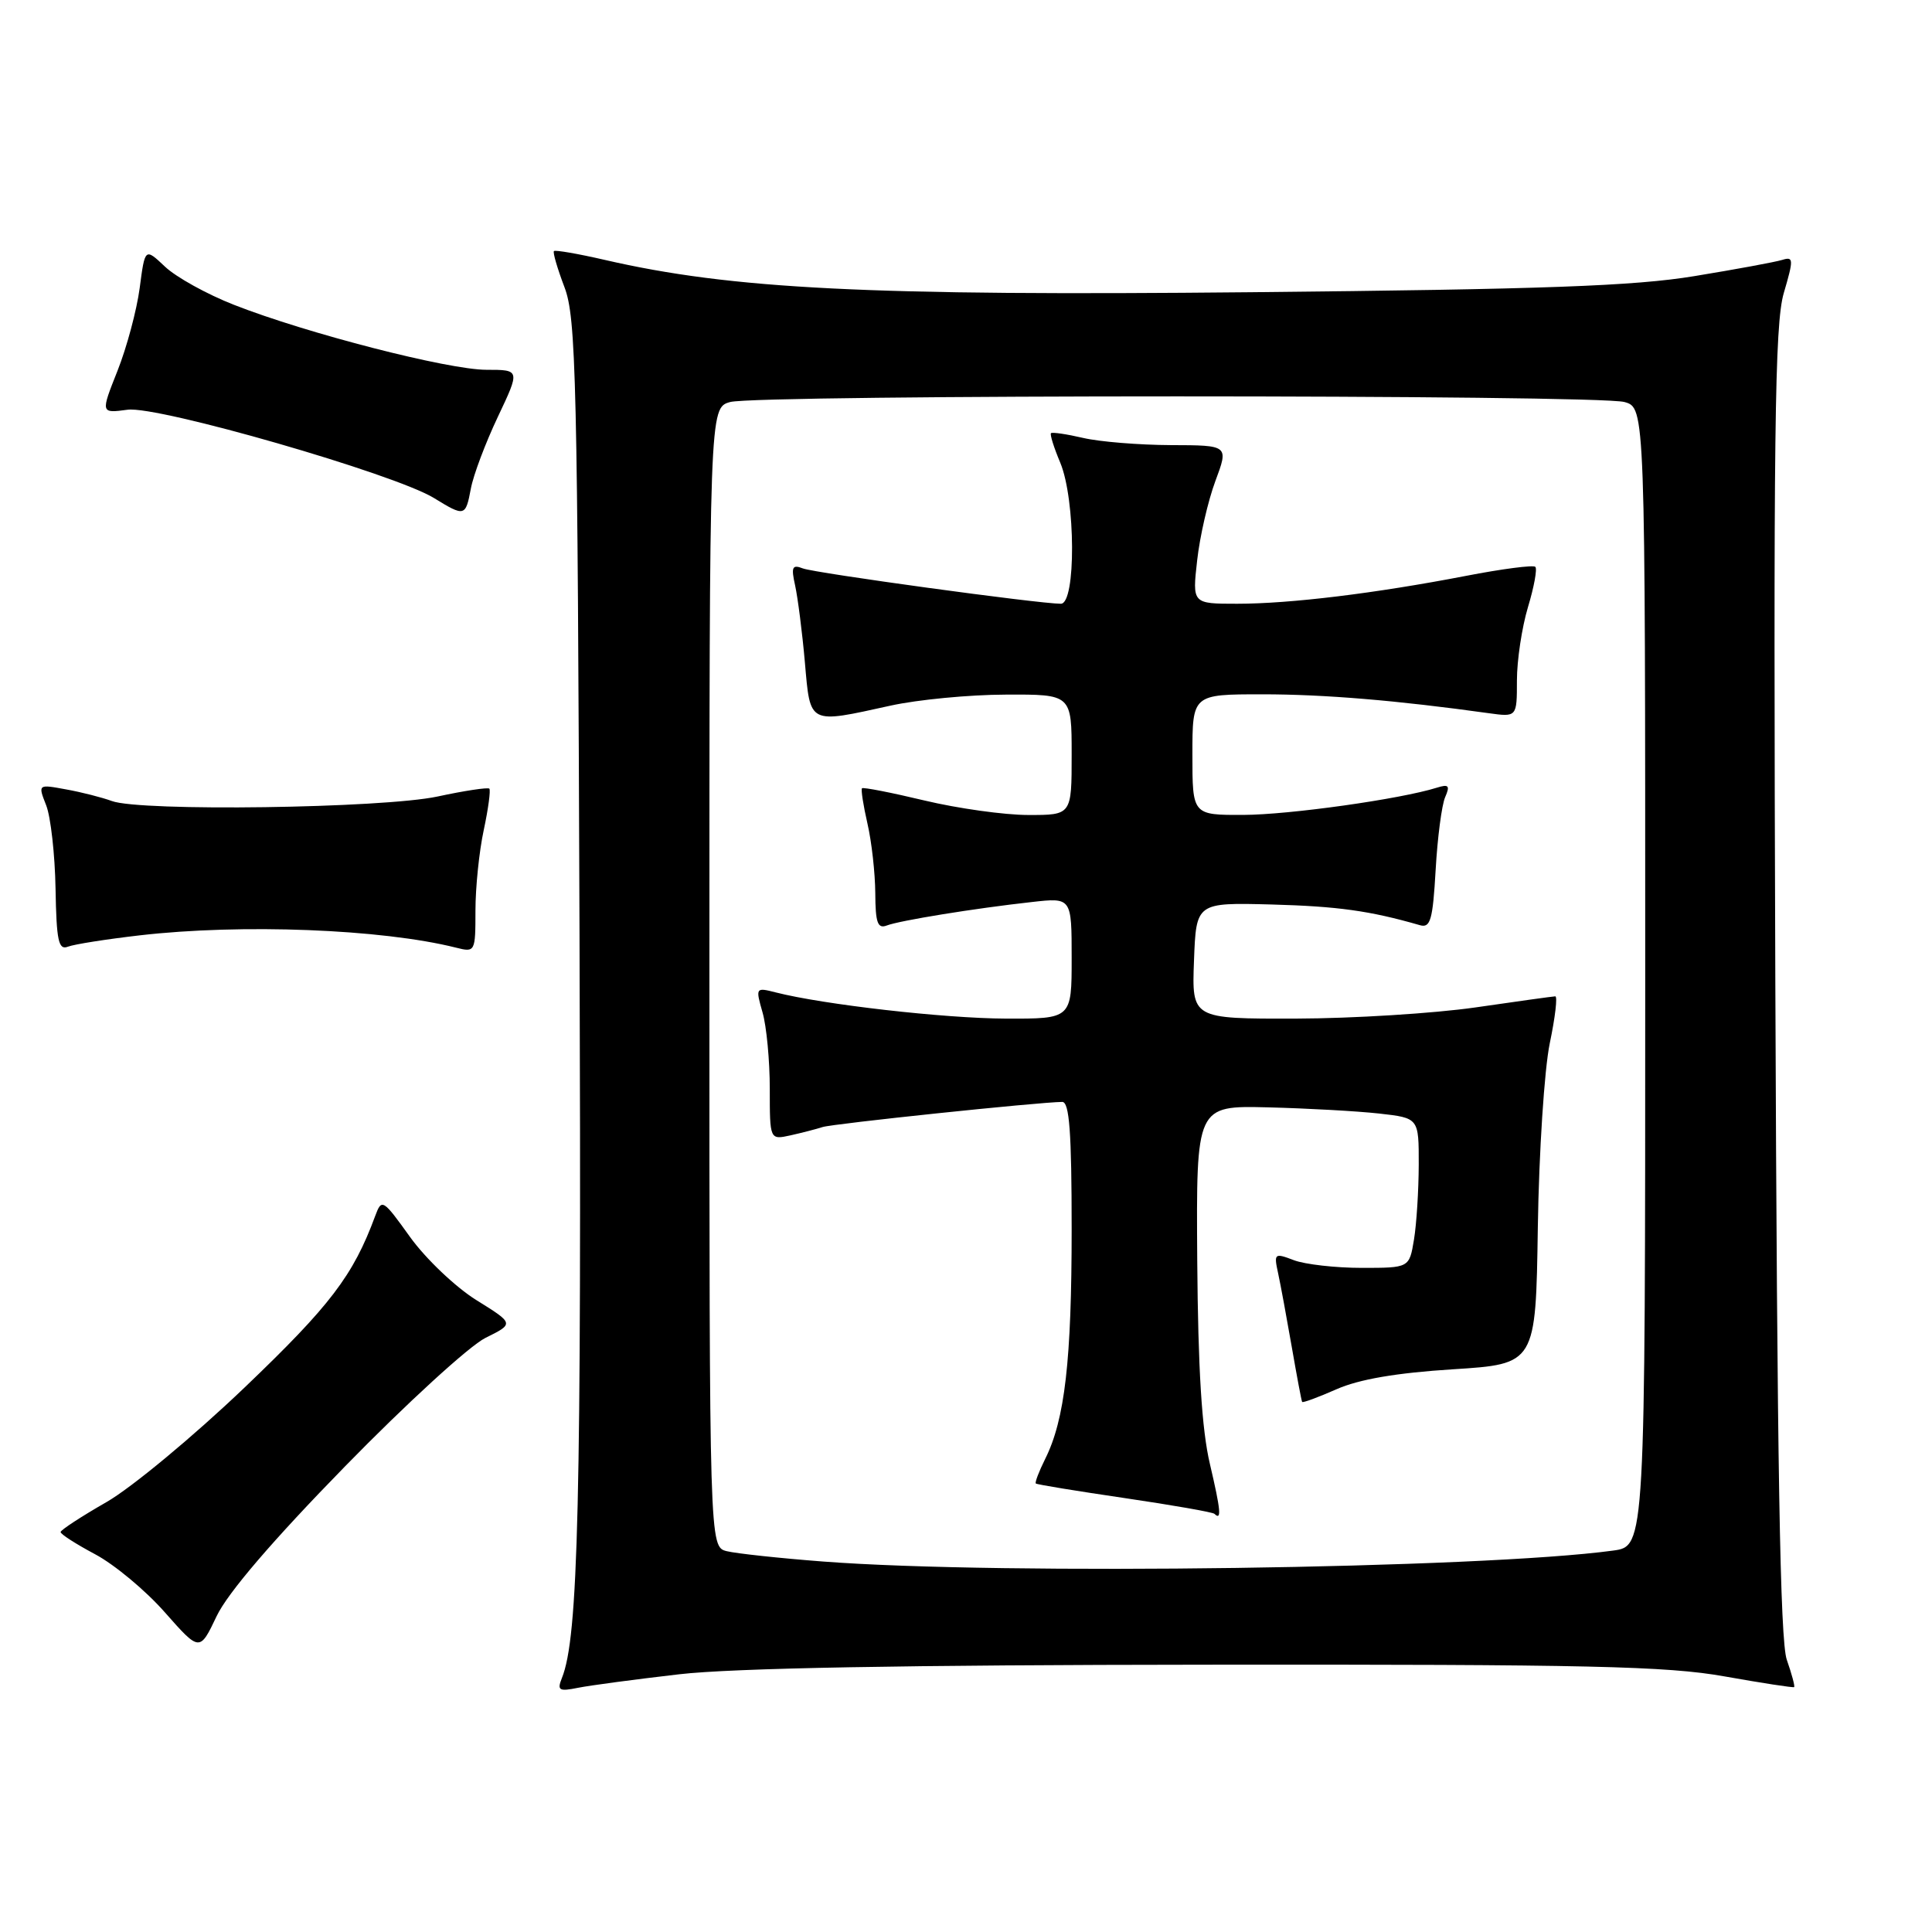 <?xml version="1.0" encoding="UTF-8" standalone="no"?>
<!DOCTYPE svg PUBLIC "-//W3C//DTD SVG 1.1//EN" "http://www.w3.org/Graphics/SVG/1.1/DTD/svg11.dtd" >
<svg xmlns="http://www.w3.org/2000/svg" xmlns:xlink="http://www.w3.org/1999/xlink" version="1.1" viewBox="0 0 256 256">
 <g >
 <path fill="currentColor"
d=" M 90.00 221.85 C 97.06 221.03 120.01 220.61 160.00 220.58 C 210.35 220.53 220.88 220.77 228.50 222.13 C 233.45 223.01 237.60 223.65 237.73 223.55 C 237.86 223.45 237.42 221.82 236.76 219.93 C 235.87 217.39 235.48 194.20 235.24 130.12 C 234.98 57.26 235.15 42.97 236.36 38.83 C 237.68 34.34 237.66 33.97 236.15 34.44 C 235.24 34.72 230.00 35.69 224.50 36.59 C 216.55 37.90 204.52 38.34 165.80 38.72 C 115.09 39.22 96.96 38.32 80.10 34.43 C 76.58 33.62 73.57 33.10 73.40 33.27 C 73.23 33.44 73.86 35.59 74.79 38.04 C 76.34 42.09 76.53 50.03 76.79 124.00 C 77.06 199.22 76.64 216.95 74.45 222.36 C 73.80 223.99 74.07 224.15 76.60 223.64 C 78.19 223.32 84.22 222.52 90.00 221.85 Z  M 45.73 194.29 C 53.85 185.97 62.22 178.32 64.32 177.28 C 68.14 175.39 68.14 175.39 63.12 172.27 C 60.36 170.55 56.42 166.80 54.35 163.93 C 50.73 158.88 50.58 158.79 49.72 161.11 C 46.80 169.02 43.78 172.98 32.39 183.87 C 25.65 190.31 17.42 197.14 14.10 199.04 C 10.78 200.94 8.05 202.73 8.03 203.00 C 8.01 203.28 10.08 204.60 12.61 205.95 C 15.15 207.30 19.30 210.75 21.84 213.64 C 26.46 218.87 26.46 218.87 28.71 214.14 C 30.17 211.07 36.15 204.09 45.73 194.29 Z  M 18.50 123.94 C 32.01 122.38 50.59 123.10 60.43 125.57 C 62.96 126.21 63.00 126.13 63.00 120.66 C 63.00 117.60 63.49 112.80 64.10 109.98 C 64.70 107.17 65.03 104.70 64.84 104.50 C 64.64 104.31 61.56 104.77 57.99 105.54 C 50.70 107.10 18.60 107.55 14.82 106.14 C 13.54 105.67 10.82 104.97 8.76 104.60 C 5.02 103.91 5.02 103.91 6.12 106.71 C 6.72 108.24 7.28 113.22 7.36 117.76 C 7.48 124.66 7.75 125.93 9.00 125.44 C 9.82 125.12 14.10 124.45 18.50 123.94 Z  M 62.39 64.75 C 62.72 62.96 64.33 58.69 65.96 55.25 C 68.92 49.00 68.92 49.00 64.47 49.00 C 59.41 49.00 40.65 44.18 31.00 40.39 C 27.42 38.99 23.31 36.71 21.86 35.33 C 19.21 32.83 19.21 32.83 18.51 38.16 C 18.12 41.10 16.80 46.03 15.57 49.13 C 13.33 54.77 13.33 54.77 16.91 54.29 C 20.94 53.75 52.29 62.79 57.50 65.99 C 61.57 68.49 61.69 68.46 62.39 64.75 Z  M 109.05 206.91 C 103.30 206.47 97.56 205.85 96.30 205.54 C 94.00 204.96 94.00 204.96 94.00 129.50 C 94.00 54.04 94.00 54.04 96.75 53.27 C 100.34 52.27 211.66 52.27 215.25 53.27 C 218.00 54.04 218.00 54.04 218.00 129.46 C 218.00 204.88 218.00 204.88 213.75 205.46 C 196.32 207.84 132.70 208.73 109.05 206.91 Z  M 160.32 193.99 C 159.24 189.42 158.75 181.45 158.64 167.00 C 158.50 146.50 158.50 146.50 168.00 146.73 C 173.22 146.86 179.86 147.23 182.75 147.55 C 188.00 148.14 188.00 148.14 187.99 154.32 C 187.98 157.72 187.70 162.19 187.36 164.25 C 186.74 168.00 186.74 168.00 180.43 168.00 C 176.97 168.00 172.92 167.54 171.44 166.98 C 168.87 166.00 168.78 166.07 169.36 168.73 C 169.69 170.25 170.50 174.65 171.17 178.50 C 171.84 182.35 172.45 185.62 172.54 185.76 C 172.62 185.91 174.67 185.15 177.10 184.08 C 180.08 182.76 185.05 181.91 192.50 181.44 C 203.50 180.74 203.50 180.74 203.77 162.62 C 203.92 152.65 204.64 141.69 205.35 138.25 C 206.07 134.81 206.40 132.01 206.08 132.02 C 205.76 132.03 201.00 132.69 195.50 133.49 C 190.00 134.28 179.29 134.95 171.71 134.97 C 157.92 135.00 157.92 135.00 158.21 127.29 C 158.50 119.59 158.50 119.59 168.50 119.85 C 177.25 120.09 181.51 120.68 188.14 122.59 C 189.54 123.00 189.85 121.91 190.23 115.28 C 190.47 111.00 191.04 106.66 191.49 105.63 C 192.16 104.10 191.96 103.88 190.40 104.37 C 185.56 105.89 170.84 107.96 164.75 107.98 C 158.00 108.00 158.00 108.00 158.00 100.00 C 158.00 92.00 158.00 92.00 167.28 92.00 C 175.46 92.00 185.14 92.81 197.25 94.50 C 201.00 95.02 201.00 95.02 201.00 90.17 C 201.00 87.50 201.66 83.13 202.46 80.46 C 203.27 77.78 203.71 75.38 203.44 75.11 C 203.18 74.84 199.03 75.38 194.23 76.31 C 182.19 78.63 170.97 80.00 163.92 80.00 C 157.98 80.00 157.98 80.00 158.63 74.25 C 158.98 71.09 160.07 66.36 161.04 63.75 C 162.81 59.00 162.81 59.00 155.15 58.98 C 150.94 58.96 145.71 58.54 143.53 58.03 C 141.34 57.52 139.43 57.24 139.26 57.40 C 139.10 57.56 139.65 59.32 140.49 61.31 C 142.53 66.20 142.59 80.00 140.57 80.00 C 137.65 80.00 108.01 75.94 106.39 75.32 C 104.97 74.77 104.81 75.13 105.36 77.59 C 105.71 79.19 106.30 83.76 106.65 87.75 C 107.38 96.08 107.05 95.91 118.00 93.50 C 121.58 92.71 128.44 92.05 133.25 92.04 C 142.00 92.00 142.00 92.00 142.00 100.00 C 142.00 108.00 142.00 108.00 136.25 107.99 C 133.09 107.99 126.90 107.12 122.50 106.07 C 118.11 105.02 114.38 104.29 114.22 104.45 C 114.06 104.61 114.39 106.71 114.94 109.12 C 115.50 111.53 115.96 115.69 115.98 118.36 C 116.00 122.27 116.29 123.10 117.51 122.63 C 119.25 121.97 129.08 120.37 136.75 119.52 C 142.00 118.93 142.00 118.93 142.00 126.97 C 142.00 135.00 142.00 135.00 133.25 134.97 C 125.13 134.94 109.09 133.11 102.79 131.50 C 100.13 130.82 100.10 130.86 101.04 134.15 C 101.57 135.98 102.00 140.54 102.00 144.26 C 102.00 151.04 102.00 151.04 104.75 150.44 C 106.26 150.10 108.17 149.61 109.00 149.34 C 110.33 148.90 137.60 146.04 140.75 146.01 C 141.70 146.00 142.00 150.03 142.00 162.86 C 142.00 180.25 141.10 188.10 138.49 193.32 C 137.67 194.97 137.11 196.44 137.25 196.57 C 137.39 196.71 142.68 197.57 149.00 198.50 C 155.32 199.43 160.69 200.37 160.92 200.59 C 161.89 201.54 161.76 200.13 160.32 193.99 Z "/>
</g>
</svg>